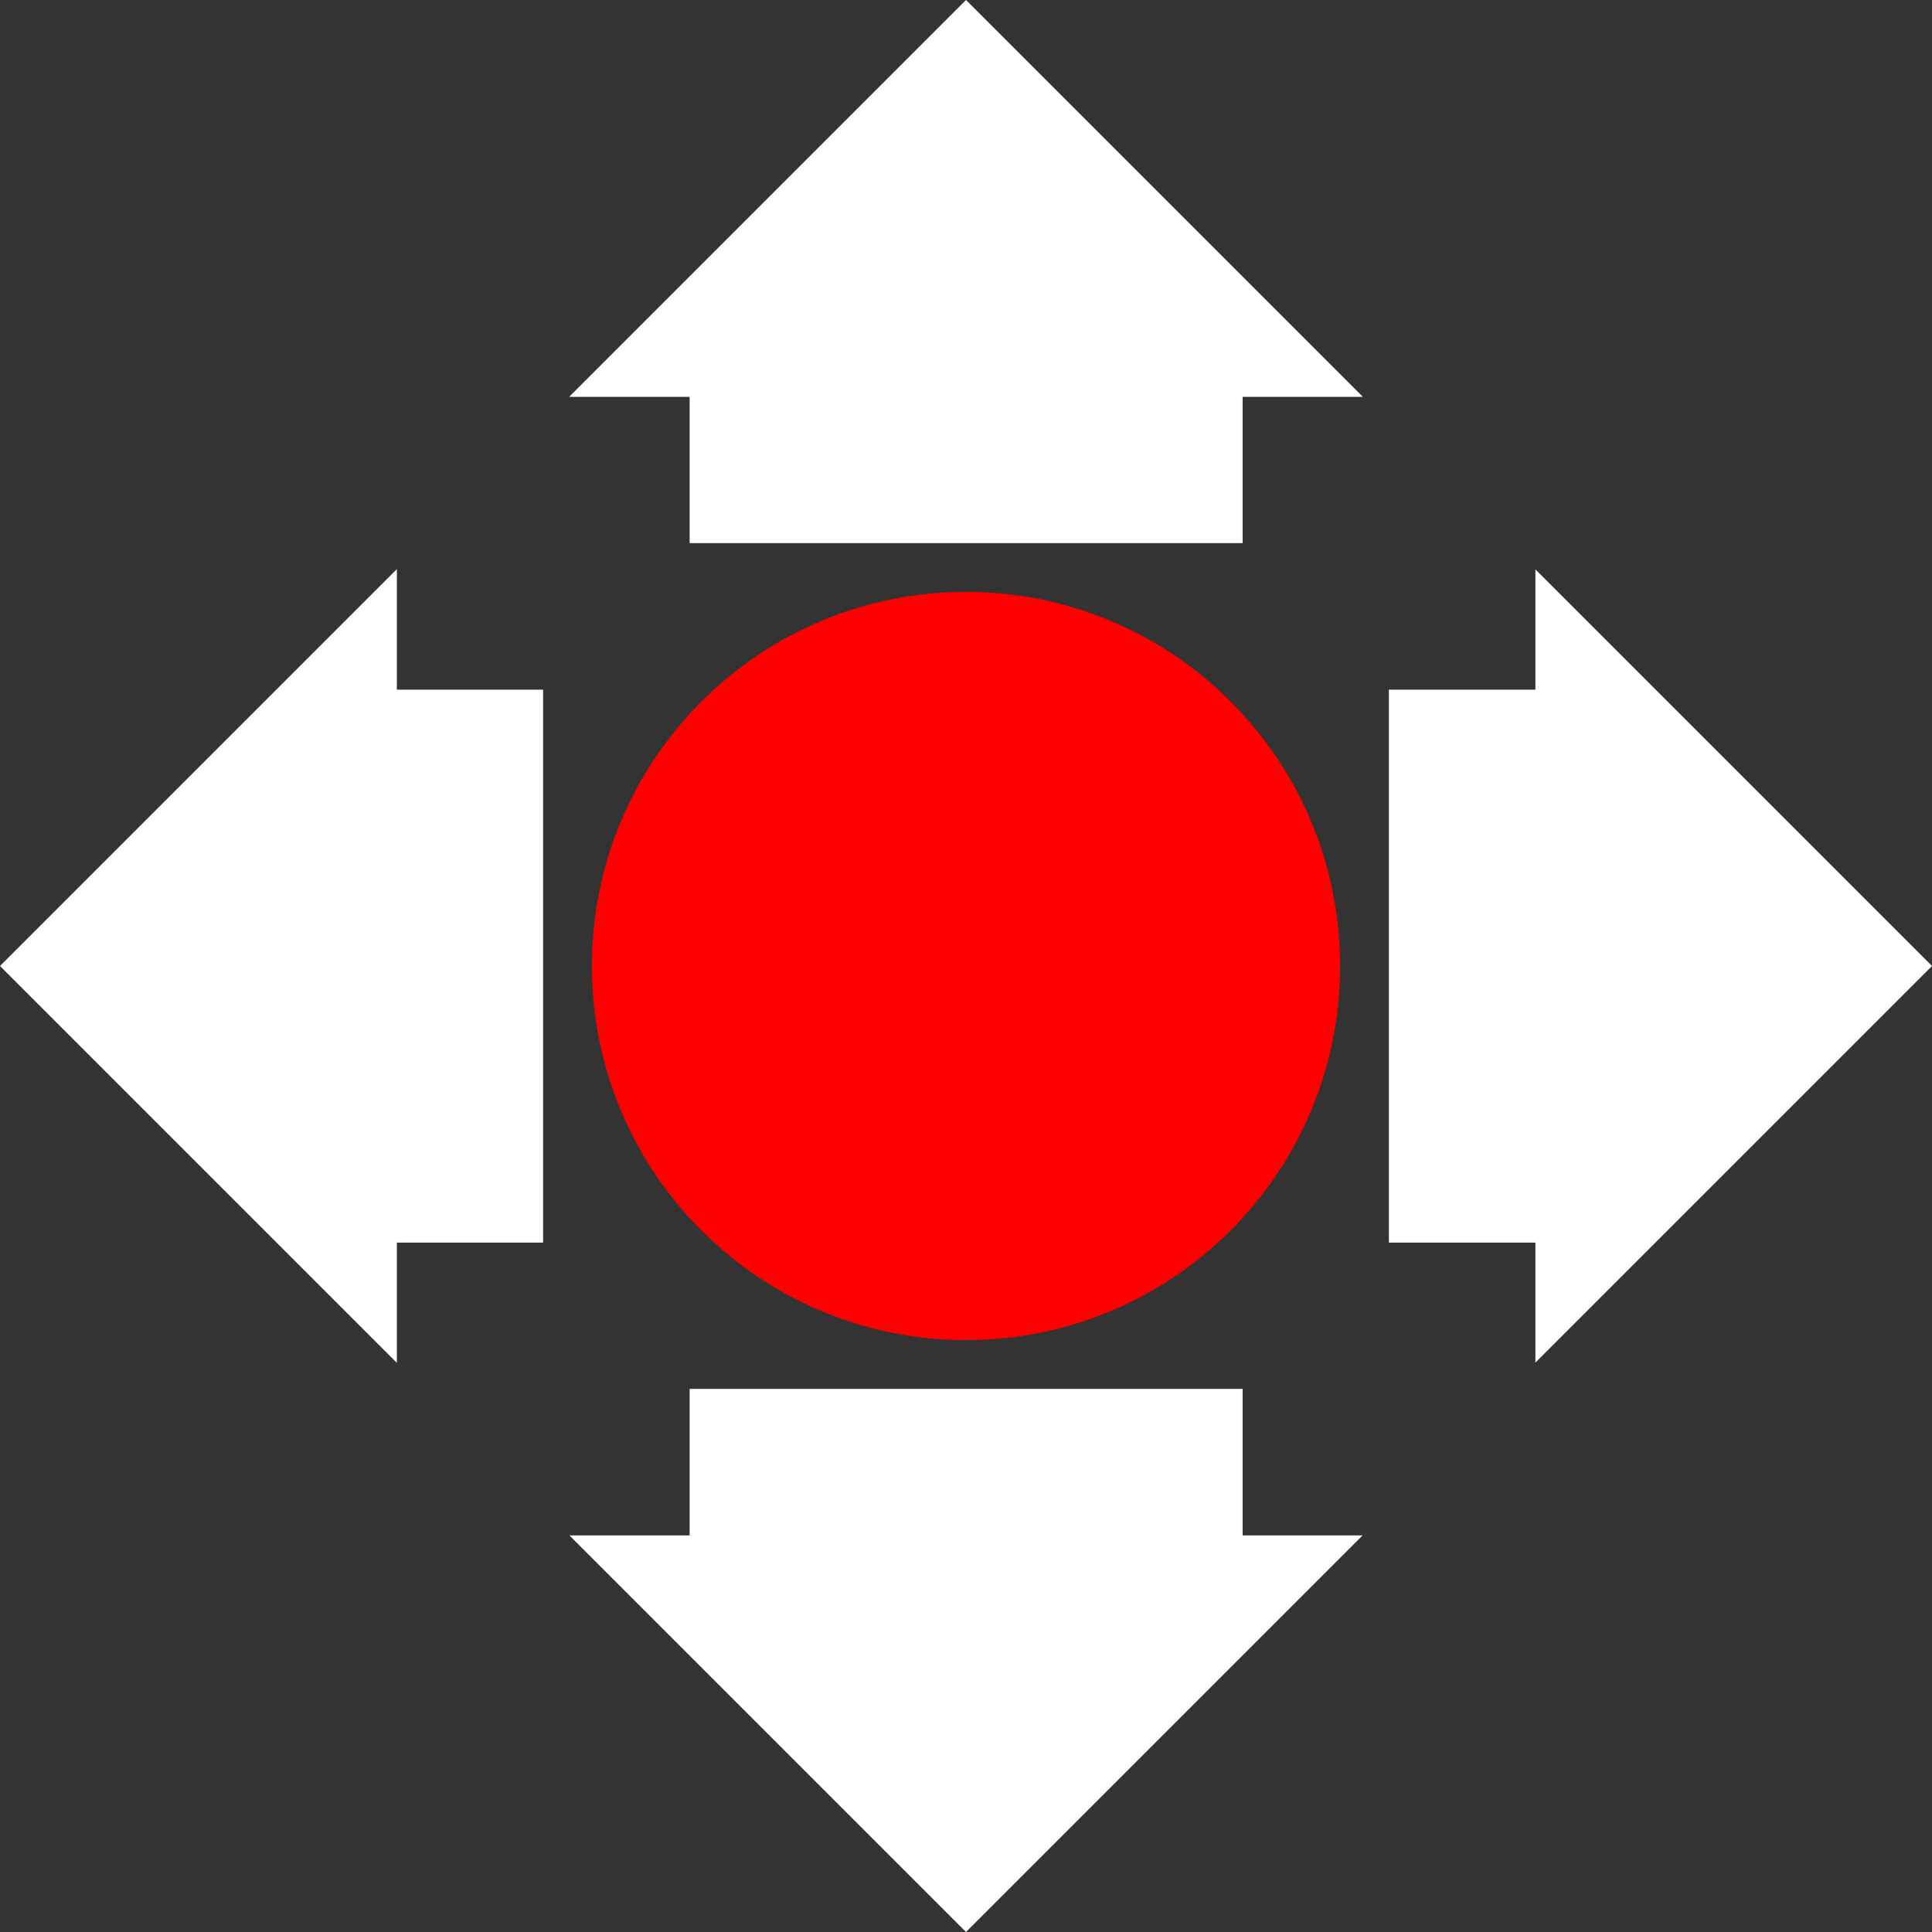 <?xml version="1.0" encoding="UTF-8"?>
<svg xmlns="http://www.w3.org/2000/svg" xmlns:xlink="http://www.w3.org/1999/xlink" width="59.392mm" height="59.392mm" viewBox="260.304 72.304 59.392 59.392">
    <rect x="260.304" y="72.304" width="59.392" height="59.392" fill="#333333" stroke="none"/>
    <path style="stroke:none;fill:#ffffff;fill-rule:evenodd" d="M298.504,119.504L302.192,119.504L290,131.696L277.808,119.504L281.504,119.504L281.504,115L298.504,115L298.504,119.504z"/>
    <path style="stroke:none;fill:#ffffff;fill-rule:evenodd" d="M272.504,93.504L277,93.504L277,110.504L272.504,110.504L272.504,114.2L260.304,102L272.504,89.8L272.504,93.504z"/>
    <path style="stroke:none;fill:#ffffff;fill-rule:evenodd" d="M319.696,102L307.504,114.192L307.504,110.504L303,110.504L303,93.504L307.504,93.504L307.504,89.808L319.696,102z"/>
    <path style="stroke:none;fill:#ffffff;fill-rule:evenodd" d="M302.2,84.504L298.504,84.504L298.504,89L281.504,89L281.504,84.504L277.8,84.504L290,72.304L302.2,84.504z"/>
    <path style="stroke:none;fill:#ff0000;fill-rule:evenodd" d="M301.5,102C301.5,95.649,296.351,90.5,290,90.5C283.649,90.5,278.5,95.649,278.5,102C278.5,108.351,283.649,113.5,290,113.5C296.351,113.5,301.5,108.351,301.5,102z"/>
</svg>
